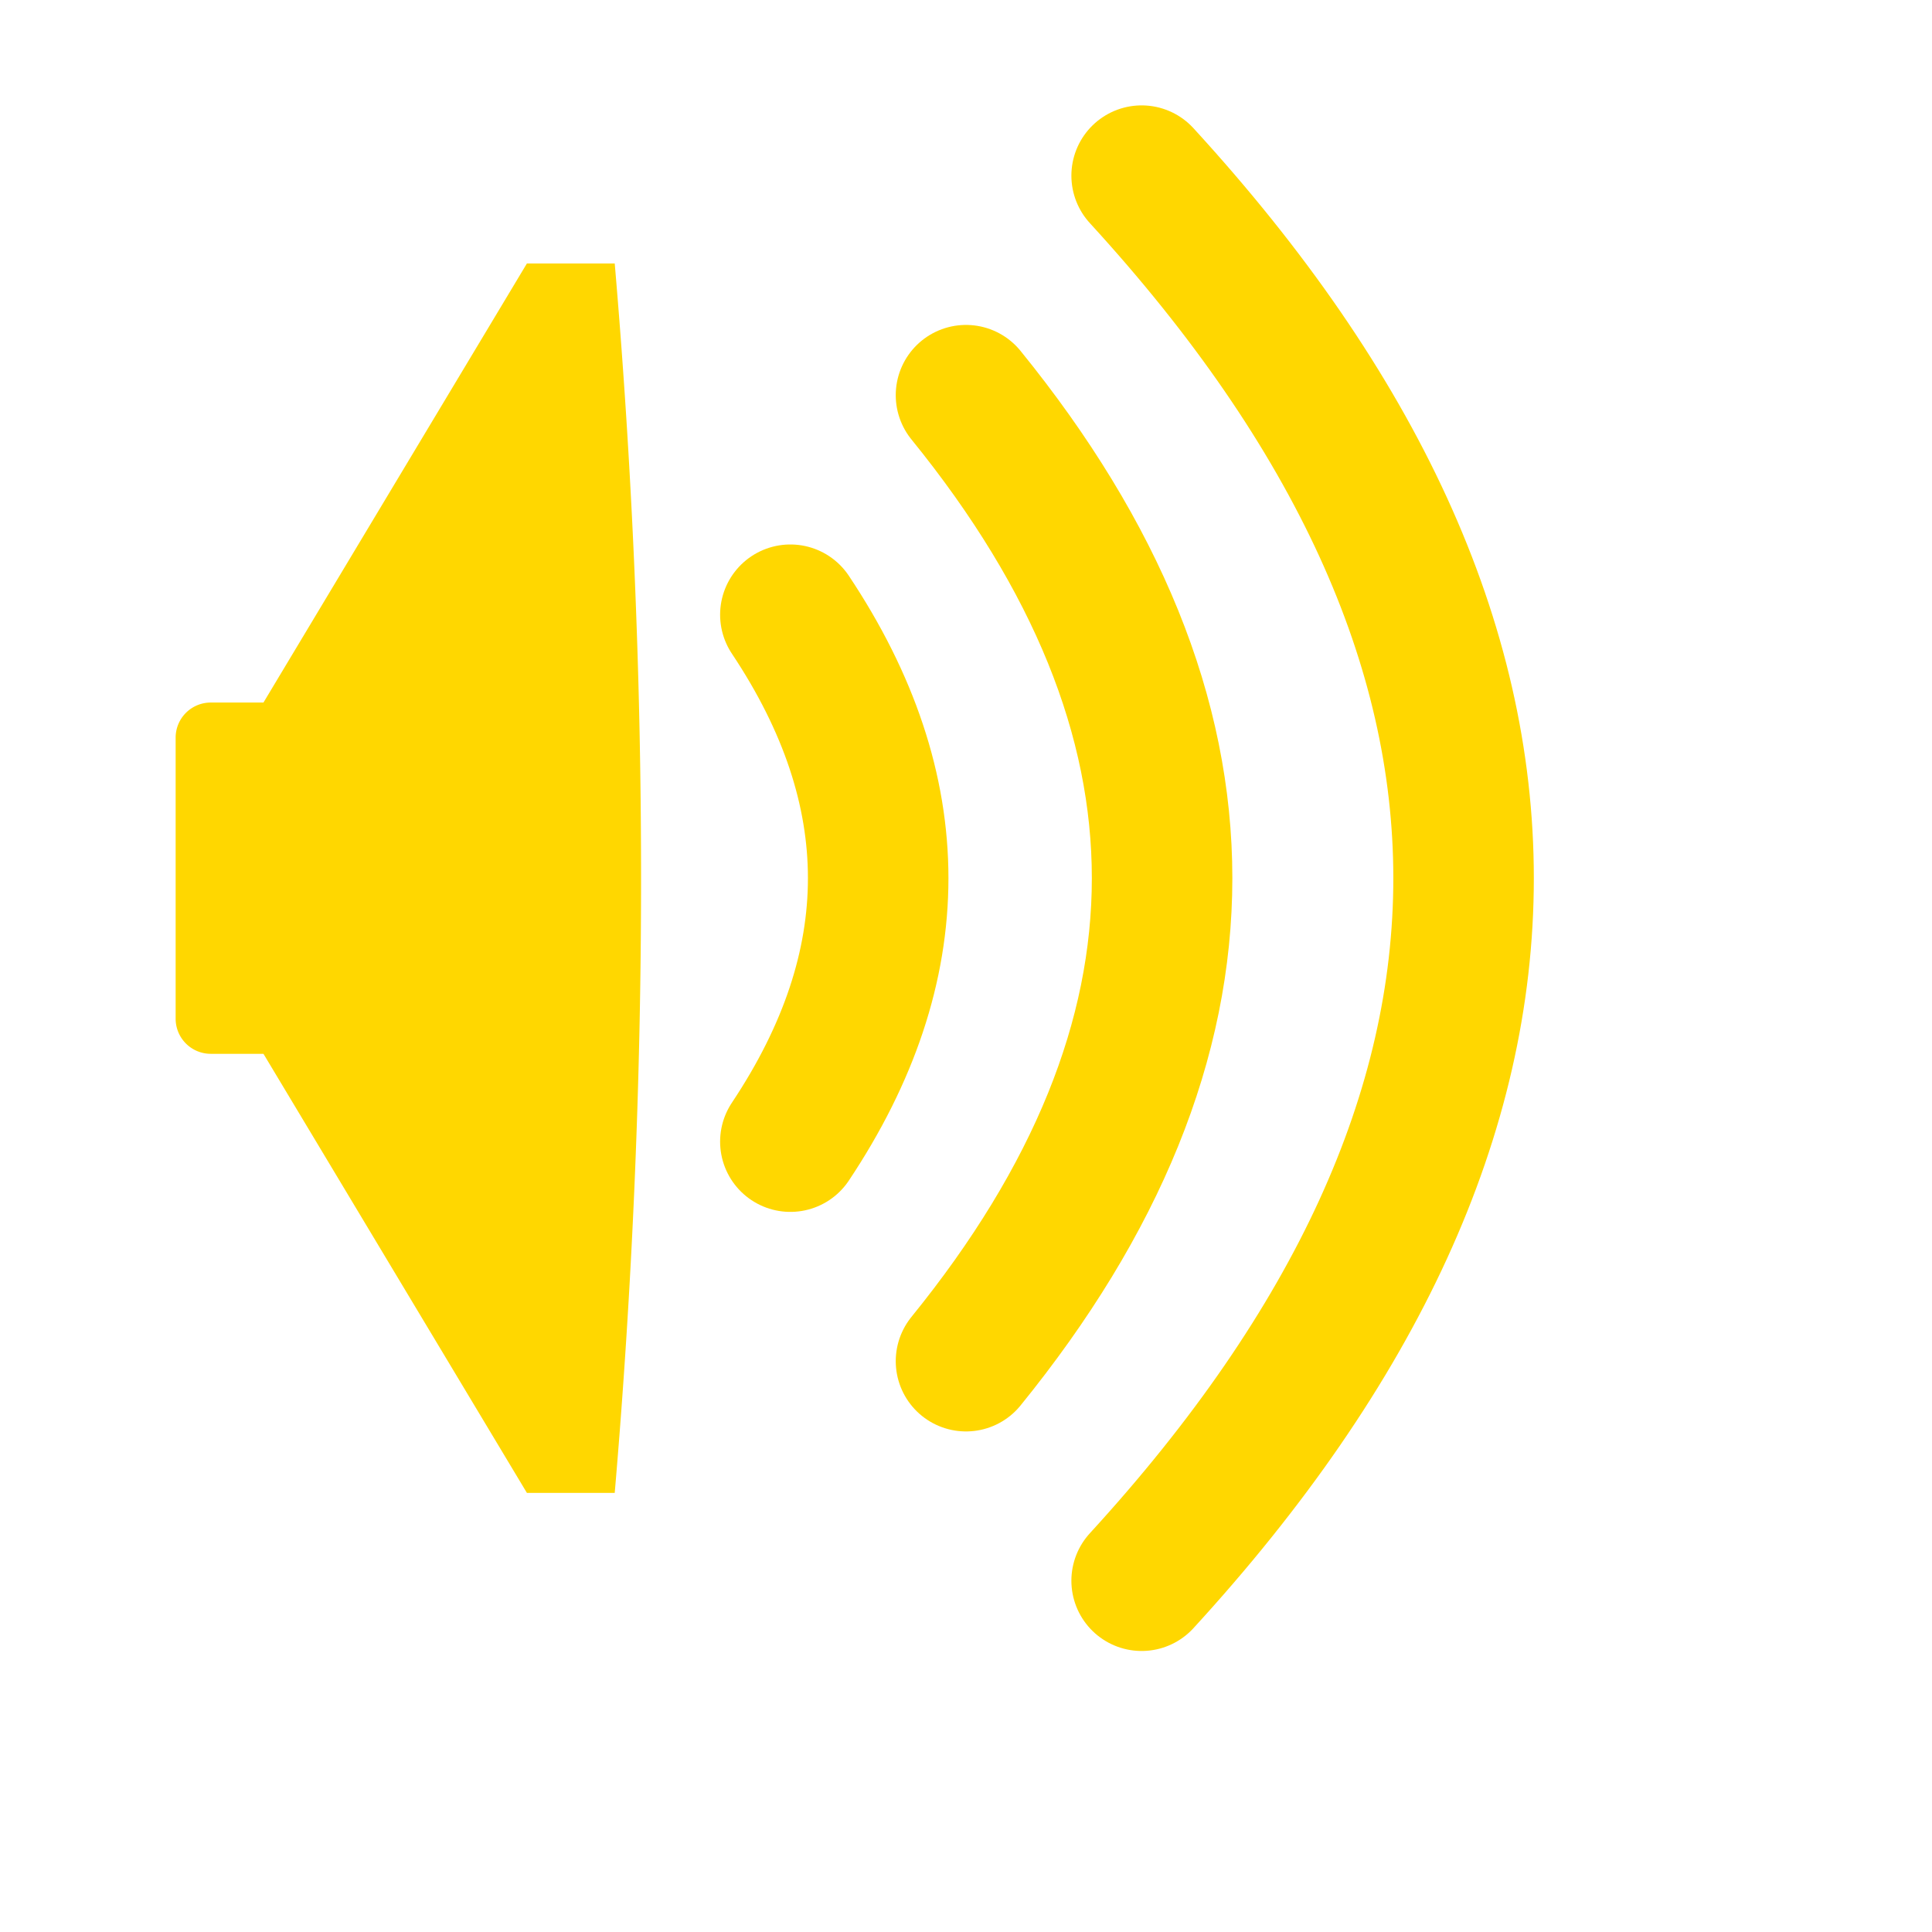 <svg
  width="100%"
  height="100%"
  viewBox="0 0 110 110"
  xmlns="http://www.w3.org/2000/svg">

  <path fill="gold" d="M 10,42
           A 2,2 90 0 1 12,40
           L 15,40 30,15 35,15
           Q 38,50 35,85 
           L 30,85 15,60 12,60
           A 2,2 90 0 1 10,58
           Z" />
  
  <path fill="transparent" stroke="gold" stroke-linecap="round" stroke-width="8"
        d=" M 45,35
            Q 55,50 45,65" />
  <path fill="transparent" stroke="gold" stroke-linecap="round" stroke-width="8"
        d=" M 55,22.5
            Q 77.33,50 55,77.5" />
  <path fill="transparent" stroke="gold" stroke-linecap="round" stroke-width="8"
        d=" M 65,10
        Q 101.66,50 65,90" />       
</svg>